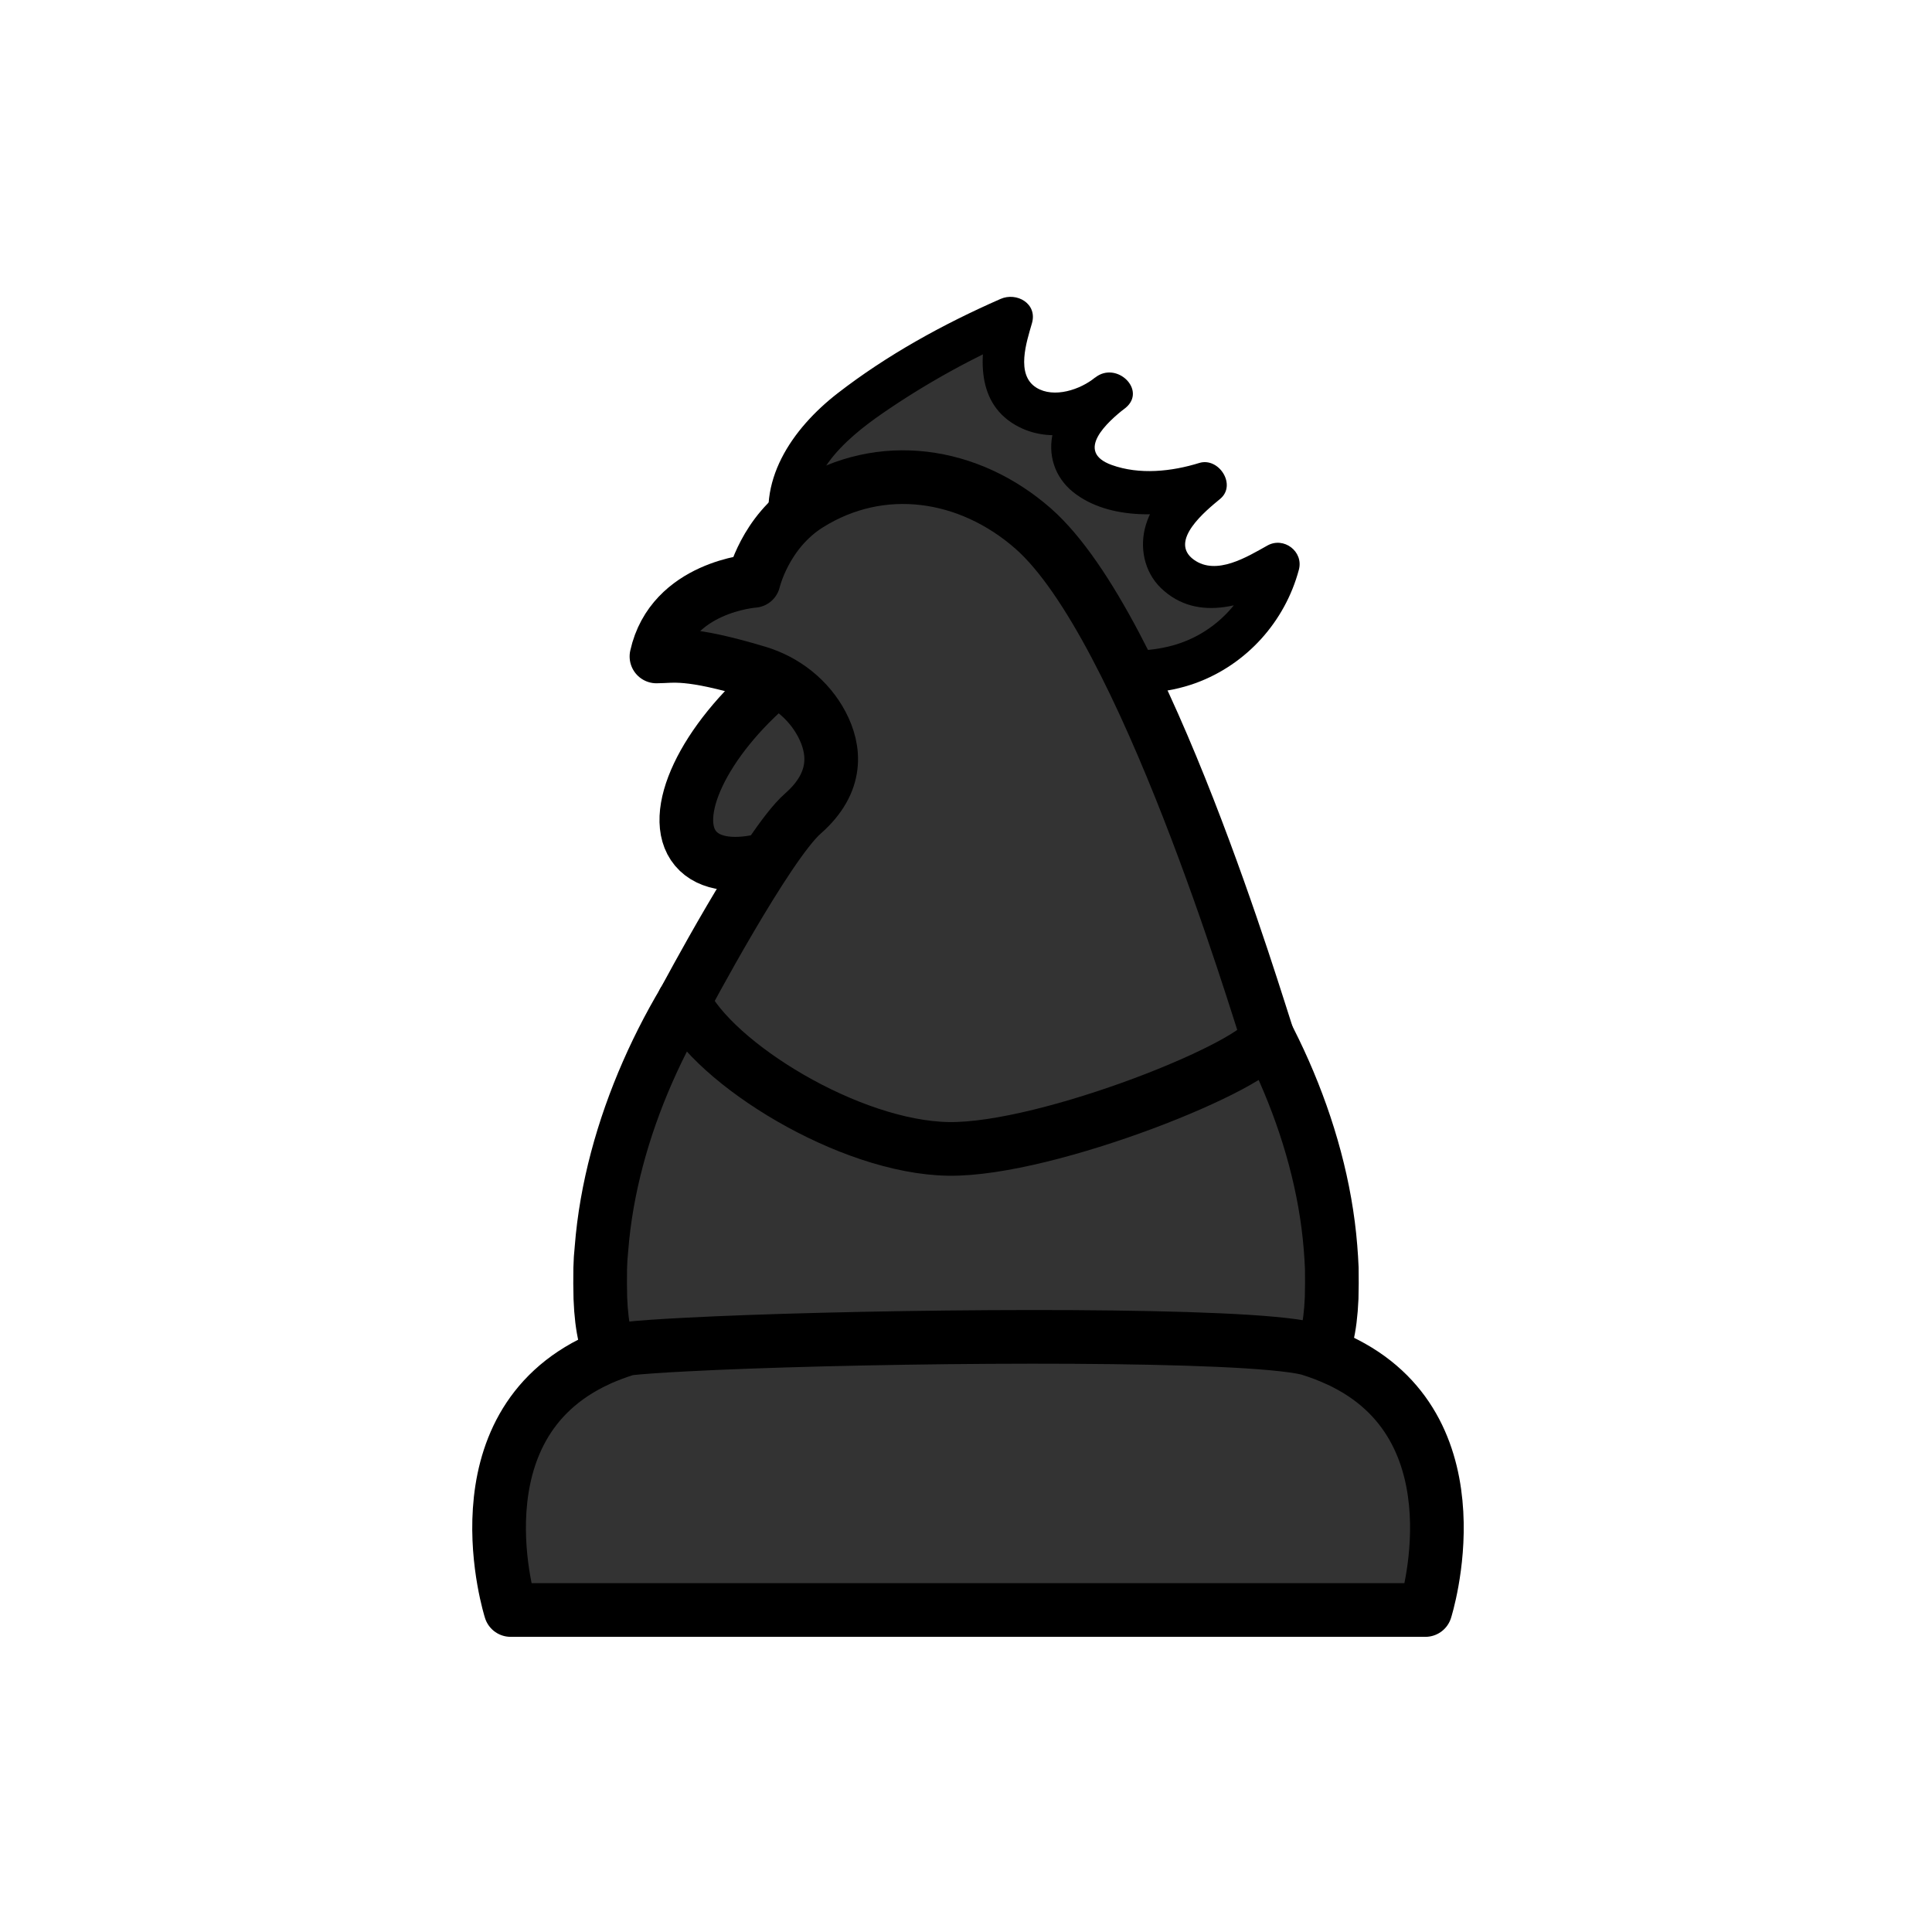 <?xml version="1.0" encoding="UTF-8"?>
<svg id="Layer_1" data-name="Layer 1" xmlns="http://www.w3.org/2000/svg" viewBox="0 0 135 135">
  <defs>
    <style>
      .cls-1, .cls-2 {
        stroke-width: 0px;
      }

      .cls-2, .cls-3 {
        fill: #333;
      }

      .cls-3 {
        stroke: #000;
        stroke-linecap: round;
        stroke-linejoin: round;
        stroke-width: 3.75px;
      }
    </style>
  </defs>
  <g>
    <ellipse class="cls-3" cx="57.61" cy="51.73" rx="11.76" ry="5.41" transform="translate(-19.77 49.16) rotate(-40.02)"/>
    <g>
      <path class="cls-2" d="m70.93,45.32c3.99,1.24,8.33,2.4,12.25.96,2.99-1.11,5.37-3.76,6.13-6.86-1.31.73-2.67,1.49-4.17,1.6s-3.17-.61-3.66-2.03c-.34-.98-.05-2.1.52-2.97s1.39-1.55,2.19-2.21c-1.94.64-4.05.77-6.05.37-1.26-.25-2.63-.85-3.07-2.06-.33-.89-.06-1.91.47-2.7s1.29-1.39,2.04-1.97c-1.05.93-2.44,1.45-3.84,1.46-.92,0-1.87-.24-2.55-.85-.77-.69-1.1-1.78-1.1-2.82s.29-2.05.58-3.05c-3.42,1.48-6.69,3.3-9.76,5.41-1.67,1.15-3.31,2.42-4.44,4.1s-1.68,3.86-1.02,5.77"/>
      <path class="cls-1" d="m70.53,46.76c4.14,1.28,8.8,2.51,13.05.96,3.53-1.3,6.21-4.28,7.18-7.91.34-1.28-1.06-2.33-2.2-1.69-1.4.78-3.56,2.13-5.14.99-1.8-1.3.86-3.44,1.84-4.25,1.17-.97-.09-2.93-1.46-2.51-1.93.6-4.18.84-6.12.14-2.6-.94-.31-3,.96-3.99l-2.12-2.12c-1.02.84-2.87,1.47-4.1.71-1.47-.91-.68-3.22-.31-4.51.39-1.37-1.07-2.19-2.2-1.69-4.01,1.76-7.92,3.91-11.38,6.59-3.17,2.46-5.78,6.2-4.52,10.38.55,1.84,3.45,1.06,2.89-.8-1.08-3.59,2.13-6.36,4.77-8.18,3.07-2.12,6.35-3.91,9.76-5.41l-2.2-1.69c-.78,2.72-1.17,6.22,1.69,7.9,2.5,1.47,5.64.54,7.73-1.18,1.5-1.24-.63-3.3-2.12-2.12-1.27,1-2.5,2.13-2.93,3.75s.1,3.22,1.38,4.25c2.56,2.05,6.69,1.78,9.63.87l-1.46-2.51c-1.3,1.07-2.58,2.27-3.08,3.93-.47,1.54-.13,3.27,1.04,4.41,2.63,2.54,6.24,1.15,8.97-.37l-2.2-1.69c-.78,2.92-2.99,5.27-5.93,6.08-3.51.97-7.25-.19-10.61-1.23-1.85-.57-2.64,2.32-.8,2.89h0Z"/>
    </g>
    <path class="cls-3" d="m93.06,88.63c.01.69.01,1.39-.01,2.07-.19,4.39-1.41,5.22-4.03,8.84h-43.05c-2.63-3.61-3.85-4.44-4.02-8.83-.02-.69-.02-1.38-.01-2.08.01-.47.04-.93.09-1.4.65-8.32,4.66-16.88,9.83-22.99l15.63-2.06,15.63,2.06c5.17,6.08,9.19,14.62,9.85,22.93.04.49.07.97.09,1.45Z"/>
    <path class="cls-3" d="m47.79,69.98s5.8-10.93,8.31-13.13c2.52-2.21,2.24-4.51,1.32-6.25s-2.56-3.04-4.47-3.61c-4.96-1.49-5.92-1.12-7.08-1.12,1.08-4.88,6.79-5.28,6.79-5.28,0,0,.78-3.4,3.83-5.32,5.07-3.19,11.21-2.28,15.71,1.67,7.76,6.83,15.67,33.44,16.37,35.49-.42,1.92-15.33,7.95-22.28,7.85s-16.4-5.96-18.51-10.31Z"/>
  </g>
  <path class="cls-3" d="m99.6,112.5h-63.92s-4.08-12.8,6.11-17.48c.04-.02.08-.04.12-.06.6-.26,1.24-.51,1.94-.72.91-.1,2.33-.2,4.13-.29,10.23-.54,32.57-.84,40.93-.07,1.1.1,1.96.22,2.52.36.74.23,1.43.49,2.05.78.19.08.37.17.54.26,9.51,4.88,5.58,17.22,5.58,17.22Z"/>
</svg>